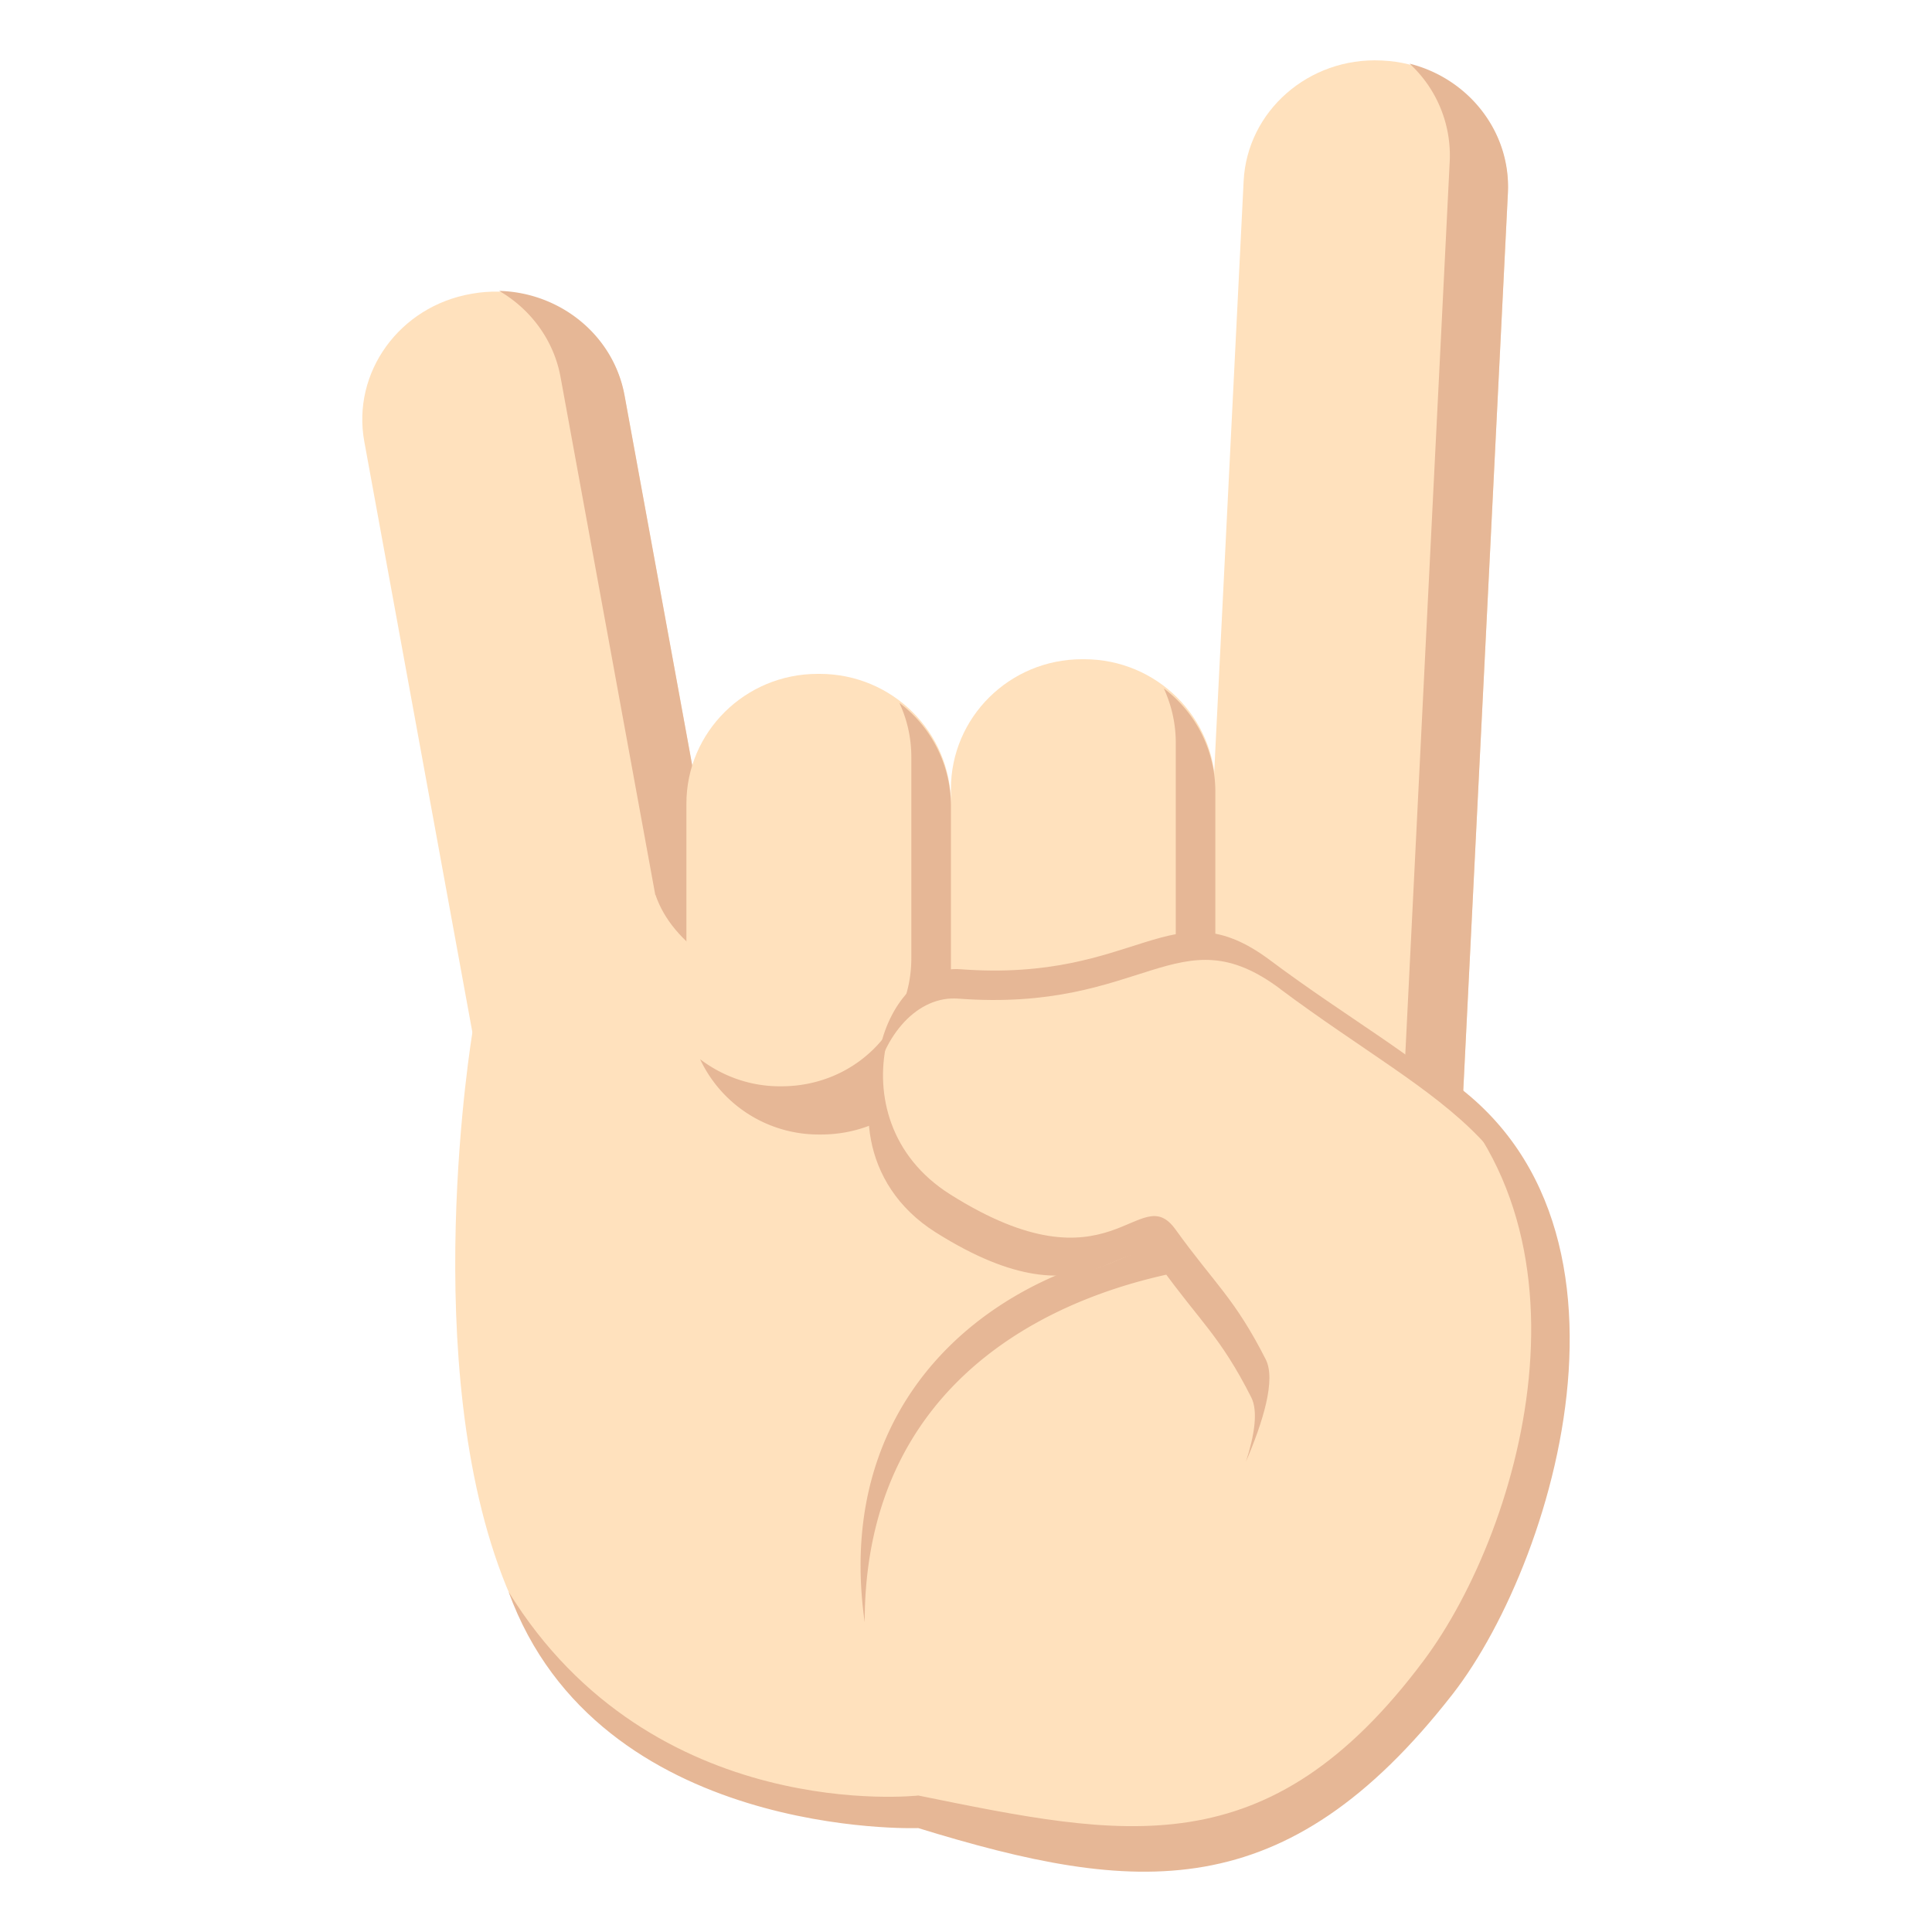 <svg xmlns="http://www.w3.org/2000/svg" viewBox="0 0 64 64"><path fill="#ffe1bd" d="M18.05 47.34c.418 2.289 2.68 3.809 5.05 3.395l.038-.006c2.372-.414 3.956-2.605 3.538-4.893l-5.985-32.714c-.419-2.287-2.682-3.808-5.05-3.394l-.037.007c-2.372.414-3.955 2.606-3.536 4.893l5.985 32.712"/><path fill="#e6b796" d="M21 50.14l.043-.006c2.37-.414 3.932-2.633 3.512-4.924L18.57 12.497c-.226-1.241-.999-2.258-2.034-2.861 2.02.053 3.787 1.464 4.153 3.461l5.983 32.713c.42 2.29-1.146 4.507-3.518 4.92l-.04.007a4.431 4.431 0 0 1-3.01-.532 4.51 4.51 0 0 0 .898-.065"/><g fill="#ffe1bd"><path d="M47.15 34.35S24 36.337 21.712 29.639l-6.06 4.545s-1.855 11.04 1.117 18.358c3.198 7.869 13.696 7.52 13.696 7.52 10.819 2.15 15.231.518 19.686-9.934 1.546-3.634-2.999-15.778-2.999-15.778"/><path d="M39.545 39.19c-.115 2.32 1.741 4.297 4.148 4.412l.037.002c2.406.114 4.452-1.676 4.568-3.996l1.652-33.19c.116-2.32-1.743-4.297-4.149-4.412l-.038-.002c-2.408-.115-4.45 1.675-4.566 3.995l-1.652 33.19"/></g><path fill="#e6b796" d="M41.779 42.558l.045.002c2.403.115 4.434-1.705 4.549-4.03l1.651-33.19a4.13 4.13 0 0 0-1.329-3.231c1.955.492 3.357 2.254 3.256 4.281l-1.65 33.19c-.117 2.322-2.15 4.141-4.557 4.02l-.04-.002a4.402 4.402 0 0 1-2.813-1.178c.281.072.581.119.888.133"/><g fill="#ffe1bd"><path d="M22.738 26.625c0-2.375 1.945-4.302 4.346-4.302h.068c2.401 0 4.348 1.927 4.348 4.302v6.652c0 2.377-1.946 4.306-4.348 4.306h-.068c-2.401 0-4.346-1.929-4.346-4.306v-6.652M31.5 26.14c0-2.375 1.942-4.302 4.344-4.302h.072c2.397 0 4.345 1.927 4.345 4.302v6.652c0 2.377-1.947 4.306-4.345 4.306h-.072c-2.401 0-4.344-1.929-4.344-4.306V26.14"/></g><g fill="#e6b796"><path d="M25.829 35.985h.055c2.401 0 4.305-1.868 4.305-4.247v-6.657c0-.64-.14-1.249-.396-1.797a4.283 4.283 0 0 1 1.708 3.421v6.656c0 2.377-1.906 4.221-4.304 4.221h-.057a4.337 4.337 0 0 1-3.948-2.494c.73.555 1.646.897 2.637.897M34.573 35.504h.052c2.401 0 4.324-1.867 4.324-4.246v-6.656c0-.641-.145-1.25-.395-1.797a4.287 4.287 0 0 1 1.706 3.421v6.656c0 2.376-1.923 4.221-4.32 4.221h-.057a4.337 4.337 0 0 1-3.949-2.495 4.376 4.376 0 0 0 2.639.896M43.518 41.747c-5.904-2.109-16.321 1.769-14.874 11.99 0-9.572 8.948-11.946 13.858-11.946.589 0 1.016-.044 1.016-.044"/><path d="M42.06 31.799c-3.258-2.431-4.309.755-10.25.308-2.603-.195-4.342 5.04-.624 7.388 5.171 3.267 6.02-.504 7.186 1.123 1.243 1.73 2.542 2.18 3.535 4.136.724 1.421 6.71.081 7.726-2.573 1.946-5.098-2.404-6.519-7.573-10.382"/></g><path fill="#ffe1bd" d="M42.41 32.759c-3.385-2.53-4.479.787-10.665.322-2.705-.206-4.515 5.237-.646 7.684 5.378 3.4 6.257-.525 7.471 1.17 1.296 1.797 2.647 2.266 3.681 4.301.751 1.48-2.222 6.462-2.222 6.462s5.419 5.624 7.146 2.983c3.205-4.904 3.719-7.739 3.969-10.798.575-7.04-3.355-8.106-8.734-12.12"/><g fill="#e6b796"><path d="M41.45 46.29c.23.458.107 1.251-.176 2.128.567-1.322.996-2.713.656-3.385-1.034-2.035-1.693-2.503-2.987-4.302-1.218-1.696-2.095 2.23-7.475-1.171-1.989-1.257-2.469-3.305-2.106-4.972-.998 1.742-.909 4.627 1.627 6.231 5.378 3.398 6.257-.526 7.473 1.168 1.294 1.8 1.956 2.267 2.988 4.303"/><path d="M46.553 34.93c6.878 5.305 3.904 15.665.615 20.07-5.174 6.929-9.957 5.854-16.749 4.479 0 0-8.802.998-13.573-6.751 2.984 8.211 13.573 7.83 13.573 7.83 7.203 2.215 12.159 2.67 17.699-4.435 3.53-4.528 7.249-16.961-1.565-21.19"/></g></svg>